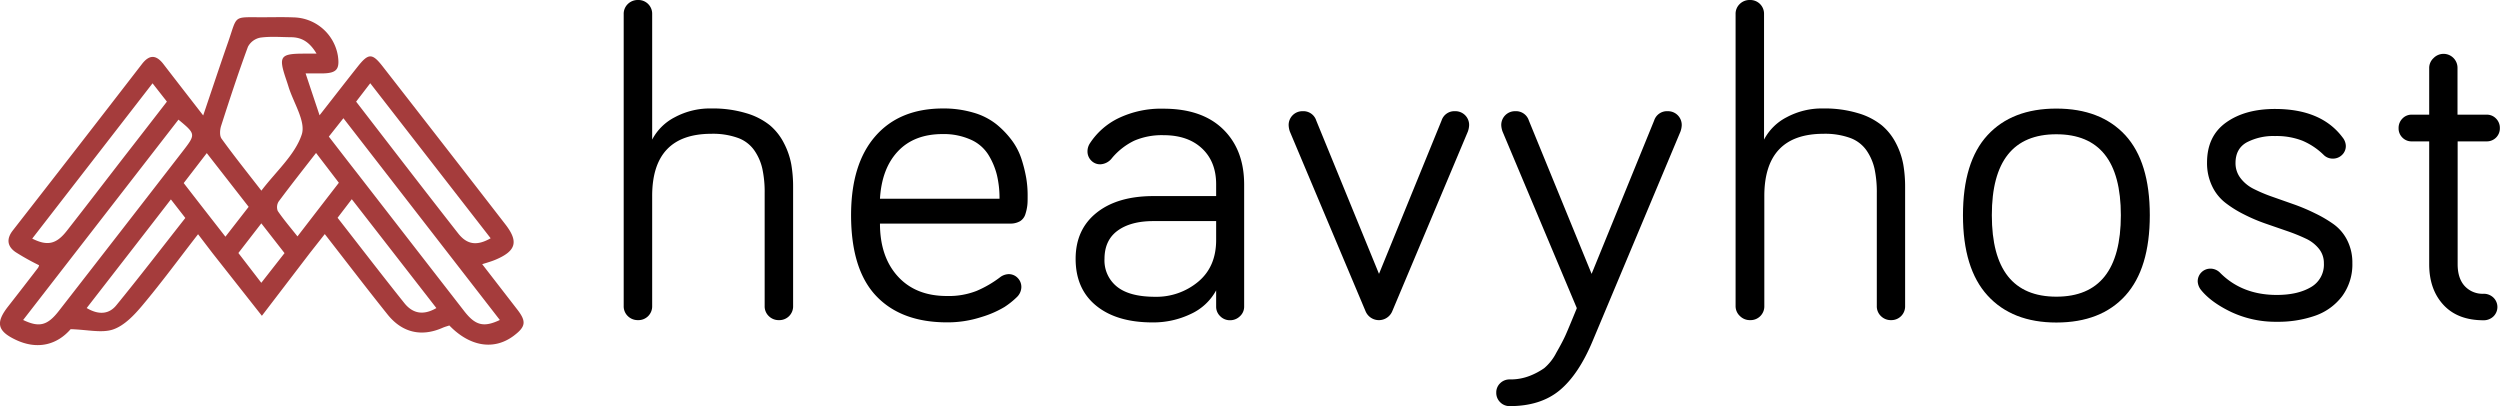 <svg xmlns="http://www.w3.org/2000/svg" viewBox="0 0 895.43 145.46"><defs><style>.cls-1{fill:#a53c3c;}</style></defs><title>heavyhost2</title><g id="Camada_2" data-name="Camada 2"><g id="Camada_1-2" data-name="Camada 1"><path d="M223.39,109.6V5.06a4.85,4.85,0,0,1,1.48-3.62A5.05,5.05,0,0,1,228.53,0a4.92,4.92,0,0,1,5.06,5.06V50a18.82,18.82,0,0,1,8.09-8,26.61,26.61,0,0,1,13.14-3.15,41.35,41.35,0,0,1,12.41,1.68,24.48,24.48,0,0,1,8.48,4.31,20.47,20.47,0,0,1,5.09,6.46,26.83,26.83,0,0,1,2.61,7.55,46.9,46.9,0,0,1,.66,8.16V109.6a4.92,4.92,0,0,1-5.06,5.06,5,5,0,0,1-3.65-1.44,4.82,4.82,0,0,1-1.48-3.62V69.15a39.51,39.51,0,0,0-.82-8.67,18.65,18.65,0,0,0-2.88-6.61,12.21,12.21,0,0,0-5.87-4.47,26.3,26.3,0,0,0-9.49-1.48q-21.24,0-21.23,22.32V109.6a4.92,4.92,0,0,1-5.06,5.06,5.05,5.05,0,0,1-3.66-1.44A4.85,4.85,0,0,1,223.39,109.6Z"/><path d="M304.83,77.09q0-18.28,8.64-28.24t24.19-10a37.67,37.67,0,0,1,11.08,1.52,23.69,23.69,0,0,1,8.17,4.16,32.15,32.15,0,0,1,5.52,5.76,23.23,23.23,0,0,1,3.47,6.77,49.37,49.37,0,0,1,1.67,6.72,37.3,37.3,0,0,1,.5,6.11c0,1.56,0,2.76-.11,3.62a16.15,16.15,0,0,1-.66,3.07,4.51,4.51,0,0,1-1.95,2.65,6.92,6.92,0,0,1-3.65.85H315.18q0,11.91,6.42,18.94t17.62,7a27.27,27.27,0,0,0,10.57-1.83,39.12,39.12,0,0,0,8.56-5,5.34,5.34,0,0,1,2.88-1,4.39,4.39,0,0,1,3.27,1.36,4.57,4.57,0,0,1,1.32,3.3,5.13,5.13,0,0,1-1.71,3.66,28.47,28.47,0,0,1-4.36,3.46,36.55,36.55,0,0,1-8.36,3.62,39.1,39.1,0,0,1-12.17,1.87q-16.43,0-25.4-9.46T304.83,77.09Zm10.35-5.91H358a35.76,35.76,0,0,0-.93-8.48A25.36,25.36,0,0,0,354,55.42a14.19,14.19,0,0,0-6.3-5.4,23.58,23.58,0,0,0-10.07-2q-10.19,0-16,6.15T315.18,71.18Z"/><path d="M385.26,92.72q0-10.5,7.47-16.49t20.38-6h22.48V66q0-8.08-5.06-12.83t-13.77-4.75a25,25,0,0,0-10.46,1.95,24,24,0,0,0-8,6.22,5.56,5.56,0,0,1-4.2,2.26,4.4,4.4,0,0,1-3.27-1.36,4.58,4.58,0,0,1-1.32-3.31,5.29,5.29,0,0,1,.78-2.72,25.43,25.43,0,0,1,10.26-9.1,35.22,35.22,0,0,1,16.18-3.43q13.77,0,21.31,7.32T445.62,66v43.8a4.62,4.62,0,0,1-1.5,3.46,5,5,0,0,1-3.56,1.44,4.82,4.82,0,0,1-3.51-1.44,4.66,4.66,0,0,1-1.46-3.46V104a19.6,19.6,0,0,1-9.14,8.48,31,31,0,0,1-13.65,3q-12.84,0-20.19-6T385.26,92.72Zm10.34,0a12,12,0,0,0,4.52,10q4.5,3.58,13.61,3.58a23.31,23.31,0,0,0,15.4-5.37q6.47-5.37,6.46-15V79.19H413.11q-8.1,0-12.8,3.42T395.6,92.72Z"/><path d="M461.56,44.88a4.92,4.92,0,0,1,5.06-5.05,4.81,4.81,0,0,1,4.82,3.34l22.48,54.92,22.41-54.92a4.8,4.8,0,0,1,4.82-3.34,4.91,4.91,0,0,1,5.05,5.05,7.55,7.55,0,0,1-.46,2.26l-27.07,64.33a5.18,5.18,0,0,1-9.57,0L462,47.14A7.62,7.62,0,0,1,461.56,44.88Z"/><path d="M537.32,144.06a4.65,4.65,0,0,1-1.4-3.42,4.52,4.52,0,0,1,1.4-3.38,4.73,4.73,0,0,1,3.42-1.36,18.87,18.87,0,0,0,7.2-1.29,24.41,24.41,0,0,0,5.17-2.76,17.82,17.82,0,0,0,4.32-5.52q2.3-4,3.42-6.54t3.7-8.86a1.77,1.77,0,0,0,.11-.28c0-.07.07-.17.12-.27l-26.6-63.24a7.62,7.62,0,0,1-.47-2.26,4.92,4.92,0,0,1,5.06-5.05,4.81,4.81,0,0,1,4.82,3.34l22.48,54.92,22.4-54.92a4.82,4.82,0,0,1,4.83-3.34,4.92,4.92,0,0,1,5.05,5.05,7.55,7.55,0,0,1-.46,2.26l-31.35,74.75q-5.06,12.21-11.9,17.89t-17.9,5.68A4.65,4.65,0,0,1,537.32,144.06Z"/><path d="M621.64,109.6V5.06a4.82,4.82,0,0,1,1.48-3.62A5,5,0,0,1,626.77,0a4.92,4.92,0,0,1,5.06,5.06V50a18.82,18.82,0,0,1,8.09-8,26.64,26.64,0,0,1,13.14-3.15,41.35,41.35,0,0,1,12.41,1.68A24.48,24.48,0,0,1,674,44.88a20.64,20.64,0,0,1,5.1,6.46,27.12,27.12,0,0,1,2.6,7.55,46.9,46.9,0,0,1,.66,8.16V109.6a4.92,4.92,0,0,1-5,5.06,5,5,0,0,1-3.66-1.44,4.82,4.82,0,0,1-1.48-3.62V69.15a40.19,40.19,0,0,0-.81-8.67,19,19,0,0,0-2.88-6.61,12.28,12.28,0,0,0-5.88-4.47,26.3,26.3,0,0,0-9.49-1.48q-21.22,0-21.23,22.32V109.6a4.92,4.92,0,0,1-5.06,5.06,5,5,0,0,1-3.65-1.44A4.82,4.82,0,0,1,621.64,109.6Z"/><path d="M711.91,105.87q-8.83-9.65-8.83-28.78t8.79-28.67q8.79-9.53,24.65-9.53t24.7,9.53Q770,58,770,77.09t-8.75,28.78q-8.75,9.64-24.7,9.65Q720.74,115.52,711.91,105.87Zm1.51-28.78q0,29.16,23.1,29.17t23.11-29.17q0-29-23.11-29T713.42,77.09Z"/><path d="M787.16,100.81a4.53,4.53,0,0,1,4.59-4.59,4.84,4.84,0,0,1,3.5,1.56q7.86,7.86,20.22,7.86,7.47,0,12.18-2.76a9.27,9.27,0,0,0,4.7-8.59,8.1,8.1,0,0,0-1.79-5.21,13,13,0,0,0-4.75-3.65,64.78,64.78,0,0,0-6.73-2.71l-7.66-2.65a60.58,60.58,0,0,1-7.65-3.26,39.74,39.74,0,0,1-6.73-4.2,16.48,16.48,0,0,1-4.75-6,19,19,0,0,1-1.79-8.37q0-9.48,6.81-14.35t17.54-4.86q16.57,0,24.19,10.19a5.08,5.08,0,0,1,1.17,3,4.36,4.36,0,0,1-1.36,3.27,4.58,4.58,0,0,1-3.31,1.32,4.53,4.53,0,0,1-3.34-1.4,24.56,24.56,0,0,0-7.51-5,25.47,25.47,0,0,0-9.84-1.68A20.53,20.53,0,0,0,804.7,51q-4,2.26-4,7.39a8.75,8.75,0,0,0,1.77,5.38,13.35,13.35,0,0,0,4.7,3.87,53.7,53.7,0,0,0,6.73,2.84l7.66,2.7a68.71,68.71,0,0,1,7.64,3.23,44.67,44.67,0,0,1,6.78,4,15.81,15.81,0,0,1,4.77,5.73,17.62,17.62,0,0,1,1.8,8.07,19.2,19.2,0,0,1-3.65,11.86,20.6,20.6,0,0,1-9.65,7,40.2,40.2,0,0,1-13.77,2.18,37.38,37.38,0,0,1-16.33-3.5q-7.32-3.51-10.89-8A5.29,5.29,0,0,1,787.16,100.81Z"/><path d="M860.47,49.28a4.6,4.6,0,0,1-1.36-3.39,4.73,4.73,0,0,1,1.36-3.42,4.52,4.52,0,0,1,3.38-1.4h6.22V24.35a4.78,4.78,0,0,1,1.56-3.54,5,5,0,0,1,3.58-1.52,5,5,0,0,1,5,5.06V41.07h10.43a4.53,4.53,0,0,1,3.38,1.4,4.73,4.73,0,0,1,1.36,3.42,4.65,4.65,0,0,1-4.74,4.75H880.26v44c0,3.37.85,6,2.53,7.82a8.69,8.69,0,0,0,6.73,2.76,5,5,0,0,1,3.54,1.36,4.7,4.7,0,0,1,0,6.77,5,5,0,0,1-3.54,1.36q-9.25,0-14.35-5.52t-5.1-14.55V50.64h-6.22A4.56,4.56,0,0,1,860.47,49.28Z"/><path class="cls-1" d="M93.8,113.11,76.11,90.66l-5.17-6.77C64.12,92.68,57.83,101.25,51,109.38c-2.9,3.46-6.46,7.24-10.49,8.62s-9.22.07-15.21-.1c-4.56,5.27-11.5,7.7-19.74,3.77-6.6-3.15-7.14-6.17-2.65-11.91q5.4-6.9,10.72-13.84A3,3,0,0,0,14,95a84.65,84.65,0,0,1-8.45-4.72c-2.86-2-3.37-4.6-1-7.69q23.22-29.76,46.3-59.66c2.59-3.35,5-3.41,7.63-.05,4.56,5.93,9.16,11.84,14.3,18.47,3.15-9.28,6-17.9,9-26.49,3.29-9.52,1.61-8.67,12-8.68,3.84,0,7.68-.11,11.5.05A16.45,16.45,0,0,1,121,19.86c.76,4.95-.4,6.34-5.4,6.43-1.79,0-3.58,0-6.14,0,1.71,5.16,3.21,9.65,5,15,4.86-6.21,9.2-11.81,13.6-17.36,3.9-4.92,5.23-5,9.05-.08q22,28.22,43.88,56.48c4.82,6.21,3.9,9.56-3.51,12.69-1.37.58-2.83,1-4.77,1.6l12.59,16.27c3.32,4.3,3,6.15-1.36,9.42-7,5.21-15.61,3.9-23-3.74-.73.25-1.64.49-2.48.86-7.47,3.29-14.4,1.76-19.64-4.79-7.5-9.36-14.77-18.89-22.49-28.8L111,90.61Zm19.58-93.9c-2.55-4.27-5.39-5.85-9.15-5.88s-7.36-.35-11,.15a6.34,6.34,0,0,0-4.42,3.26c-3.45,9.35-6.56,18.84-9.61,28.33-.45,1.41-.6,3.56.16,4.6,4.44,6.16,9.2,12.09,14.26,18.62,5.27-6.93,12-12.77,14.44-20.05,1.6-4.68-3-11.48-4.77-17.33-.29-.95-.61-1.89-.93-2.84-2.61-7.8-1.92-8.81,6.06-8.86C109.77,19.2,111.07,19.21,113.38,19.21ZM8.29,114.61c5.77,2.76,8.7,2,12.77-3.22q22.23-28.56,44.38-57.2c4.74-6.13,4.69-6.17-1.52-11.34Q36.14,78.7,8.29,114.61ZM117.78,48.93c3.68,4.76,6.94,9,10.21,13.17q19.11,24.66,38.25,49.3c4,5.18,7,5.95,12.79,3.21L123,42.34Zm9.77-12.53c12.34,16,24.37,31.65,36.57,47.22,3.21,4.09,6.8,4.48,11.62,1.72L132.61,29.81C130.68,32.33,129.28,34.16,127.55,36.4ZM54.64,29.84C40.08,48.64,25.84,67,11.54,85.46c5.48,2.75,8.66,2,12.43-2.83,7-8.93,13.87-17.92,20.81-26.88,5-6.42,9.95-12.83,15-19.35Zm101.66,80.5L126,71.35,120.91,78c8.07,10.34,15.87,20.51,23.88,30.52C147.69,112.17,151.45,113.16,156.3,110.34ZM61.21,71.42C51,84.66,41.06,97.43,31.05,110.33c4.39,2.61,8.06,2.17,10.62-1,8.39-10.26,16.46-20.77,24.71-31.26Zm27.85,2.66-15-19.24L65.8,65.57c5,6.48,9.86,12.69,14.94,19.21Zm24.14-19.3c-4.74,6.11-9.15,11.68-13.38,17.38a3.76,3.76,0,0,0-.34,3.39c2.08,3.06,4.5,5.87,7.07,9.12,5.19-6.74,9.92-12.87,14.82-19.21ZM85.38,90.62l8.21,10.67,8.32-10.63L93.6,80Z"/></g></g></svg>